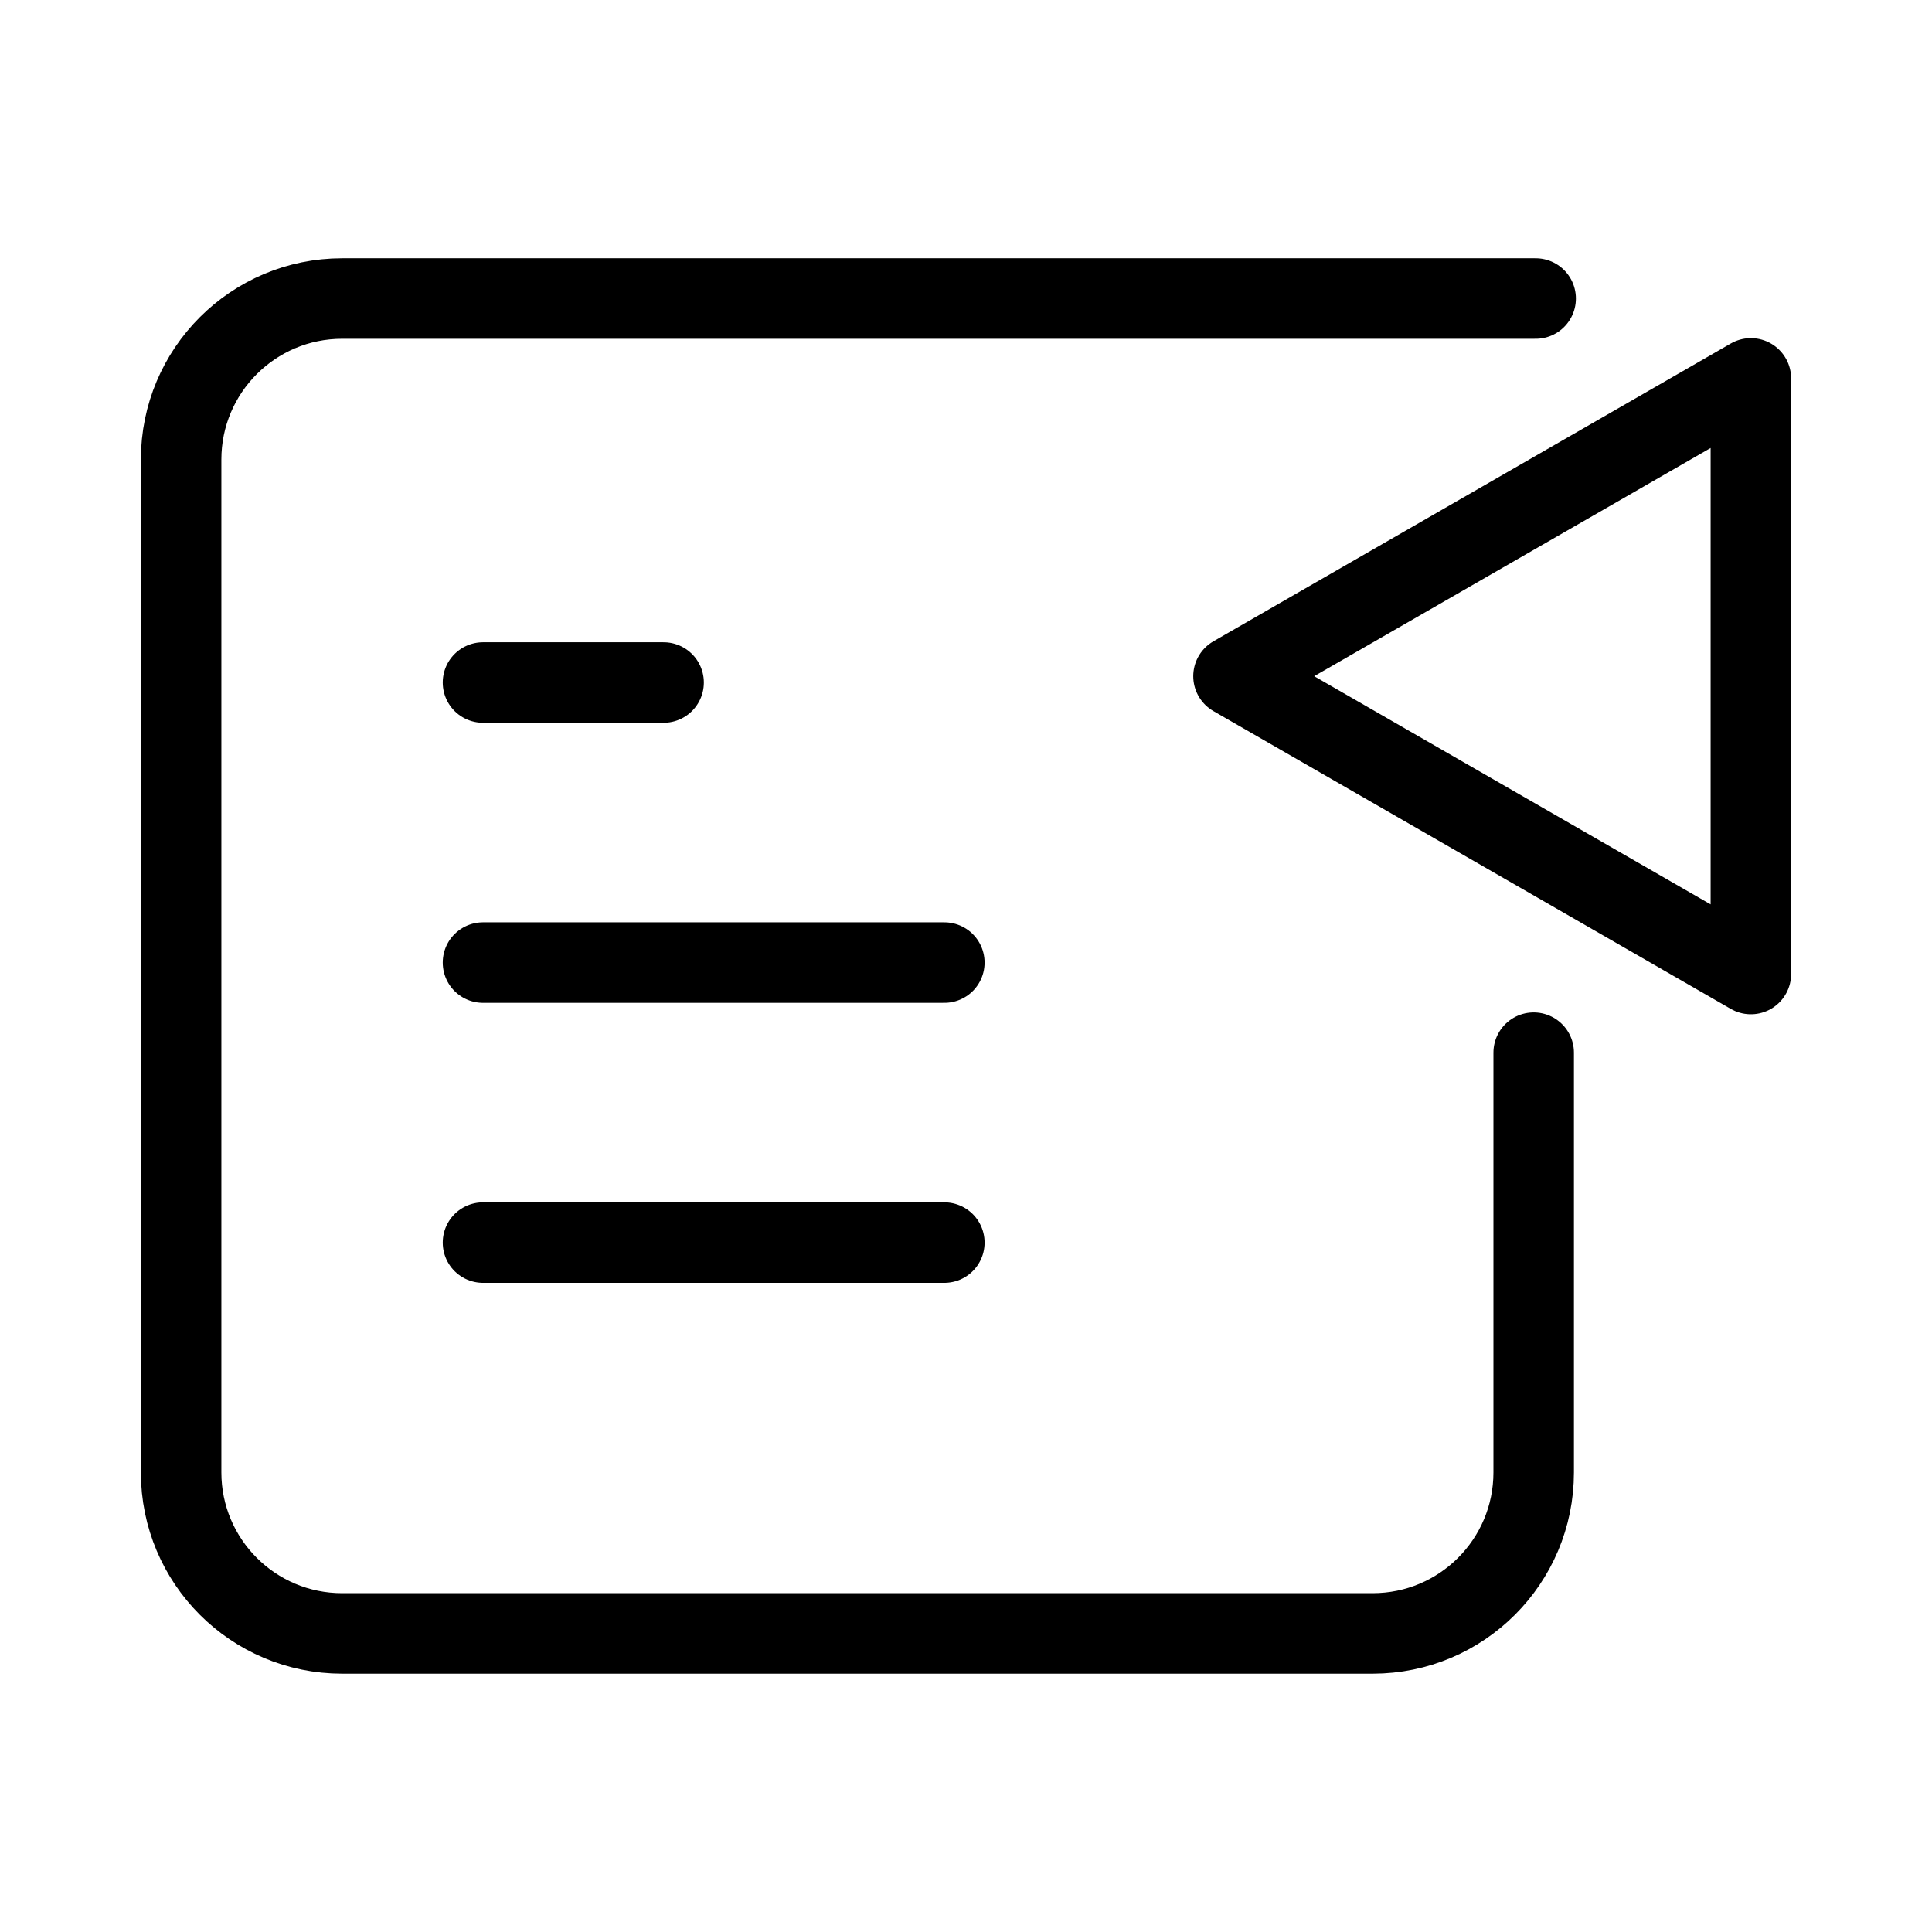 <?xml version="1.0" encoding="UTF-8"?><svg id="b" xmlns="http://www.w3.org/2000/svg" viewBox="0 0 48 48"><defs><style>.e{stroke-width:2px;fill:none;stroke:#000;stroke-linecap:round;stroke-linejoin:round;}</style></defs><g id="c"><path id="d" class="e" d="M12,30.872h11.462M12,23.915h11.462M12,16.957h4.487M43.5,24.198v-14.797l-12.854,7.399,12.854,7.399ZM38.104,26.153v10.429c0,2.209-1.791,4-4,4H8.5c-2.209,0-4-1.791-4-4V11.417c0-2.209,1.791-4,4-4h29.653"/></g></svg>
